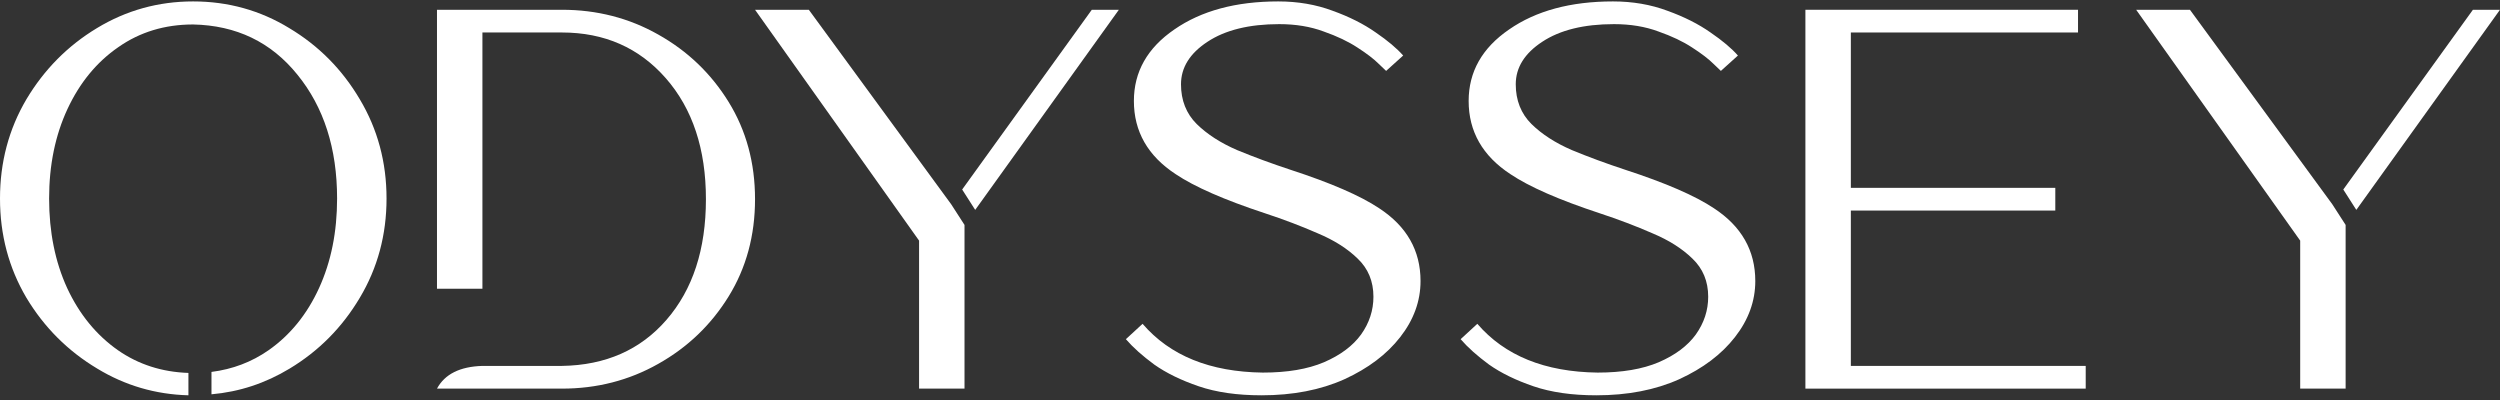 <svg width="475" height="76" viewBox="0 0 475 76" fill="none" xmlns="http://www.w3.org/2000/svg">
<rect x="0" y="0" width="475" height="76" fill="#333333" stroke="none"/>
<path d="M445.225 36.007L469.854 1.856H474.995L447.7 39.879L445.225 36.007ZM445.669 42.735V73.839H437.036V45.719L405.869 1.856H416.089L443.13 38.8L445.669 42.735Z" fill="white"/>
<path d="M396.284 73.839H343.027V1.856H394.824V6.173H351.66V35.69H390.508V40.006H351.66V69.522H396.284V73.839Z" fill="white"/>
<path d="M303.291 75.108C298.678 75.108 294.701 74.537 291.357 73.394C288.014 72.252 285.2 70.877 282.915 69.269C280.672 67.618 278.874 66.01 277.52 64.444L280.693 61.524C285.898 67.576 293.516 70.665 303.545 70.792C308.2 70.792 312.072 70.136 315.161 68.824C318.293 67.47 320.641 65.714 322.207 63.556C323.773 61.355 324.556 58.964 324.556 56.383C324.556 53.463 323.561 51.051 321.572 49.147C319.626 47.242 317.087 45.634 313.955 44.322C310.866 42.968 307.523 41.699 303.926 40.514C296.224 37.975 290.575 35.499 286.978 33.087C281.688 29.617 279.043 24.983 279.043 19.186C279.043 13.642 281.603 9.114 286.724 5.602C291.844 2.047 298.424 0.27 306.465 0.27C310.189 0.27 313.638 0.862 316.812 2.047C319.985 3.189 322.715 4.565 325 6.173C327.285 7.739 329.02 9.199 330.205 10.553L326.968 13.473L325.571 12.14C324.64 11.209 323.286 10.172 321.509 9.029C319.774 7.887 317.637 6.871 315.098 5.982C312.601 5.051 309.787 4.586 306.655 4.586C300.942 4.586 296.393 5.707 293.008 7.95C289.665 10.151 287.993 12.838 287.993 16.012C287.993 19.059 288.988 21.576 290.977 23.565C292.965 25.512 295.526 27.162 298.657 28.517C301.831 29.828 305.216 31.077 308.813 32.262C316.473 34.758 322.08 37.192 325.635 39.562C330.882 42.989 333.506 47.602 333.506 53.399C333.506 57.208 332.215 60.763 329.634 64.064C327.095 67.322 323.561 69.988 319.033 72.061C314.505 74.093 309.258 75.108 303.291 75.108Z" fill="white"/>
<path d="M239.688 75.108C235.075 75.108 231.097 74.537 227.754 73.394C224.411 72.252 221.597 70.877 219.312 69.269C217.069 67.618 215.27 66.01 213.916 64.444L217.09 61.524C222.295 67.576 229.912 70.665 239.941 70.792C244.596 70.792 248.468 70.136 251.558 68.824C254.689 67.47 257.038 65.714 258.604 63.556C260.169 61.355 260.952 58.964 260.952 56.383C260.952 53.463 259.958 51.051 257.969 49.147C256.022 47.242 253.483 45.634 250.352 44.322C247.262 42.968 243.919 41.699 240.322 40.514C232.62 37.975 226.971 35.499 223.374 33.087C218.084 29.617 215.439 24.983 215.439 19.186C215.439 13.642 218 9.114 223.12 5.602C228.241 2.047 234.821 0.27 242.861 0.27C246.585 0.27 250.034 0.862 253.208 2.047C256.382 3.189 259.111 4.565 261.396 6.173C263.682 7.739 265.417 9.199 266.602 10.553L263.364 13.473L261.968 12.14C261.037 11.209 259.683 10.172 257.905 9.029C256.17 7.887 254.033 6.871 251.494 5.982C248.997 5.051 246.183 4.586 243.052 4.586C237.339 4.586 232.79 5.707 229.404 7.95C226.061 10.151 224.39 12.838 224.39 16.012C224.39 19.059 225.384 21.576 227.373 23.565C229.362 25.512 231.922 27.162 235.054 28.517C238.228 29.828 241.613 31.077 245.21 32.262C252.869 34.758 258.477 37.192 262.031 39.562C267.279 42.989 269.902 47.602 269.902 53.399C269.902 57.208 268.612 60.763 266.03 64.064C263.491 67.322 259.958 69.988 255.43 72.061C250.902 74.093 245.654 75.108 239.688 75.108Z" fill="white"/>
<path d="M182.812 36.007L207.441 1.856H212.583L185.288 39.879L182.812 36.007ZM183.257 42.735V73.839H174.624V45.719L143.457 1.856H153.677L180.718 38.8L183.257 42.735Z" fill="white"/>
<path d="M91.66 69.522H106.768C115.062 69.395 121.685 66.476 126.636 60.763C131.629 55.008 134.126 47.369 134.126 37.848C134.126 28.326 131.587 20.667 126.509 14.869C121.431 9.072 114.85 6.173 106.768 6.173H91.66V54.859H83.027V1.856H106.768C113.411 1.856 119.505 3.422 125.049 6.554C130.635 9.685 135.099 13.959 138.442 19.376C141.785 24.793 143.457 30.95 143.457 37.848C143.457 44.745 141.785 50.903 138.442 56.319C135.099 61.736 130.635 66.01 125.049 69.142C119.505 72.273 113.411 73.839 106.768 73.839H83.027C84.508 71.088 87.386 69.649 91.66 69.522Z" fill="white"/>
<path d="M35.801 70.856V75.108C29.538 74.939 23.761 73.246 18.472 70.03C12.886 66.687 8.4 62.202 5.015 56.573C1.672 50.903 0 44.618 0 37.721C0 30.823 1.672 24.539 5.015 18.868C8.4 13.198 12.865 8.691 18.408 5.348C23.994 1.962 30.088 0.27 36.69 0.27C43.333 0.27 49.427 1.962 54.971 5.348C60.557 8.691 65.021 13.198 68.364 18.868C71.75 24.539 73.442 30.823 73.442 37.721C73.442 44.618 71.75 50.903 68.364 56.573C65.021 62.202 60.578 66.687 55.034 70.03C50.422 72.823 45.47 74.453 40.181 74.918V70.665C44.201 70.157 47.819 68.782 51.035 66.539C55.14 63.661 58.335 59.726 60.62 54.732C62.905 49.739 64.048 44.068 64.048 37.721C64.048 28.199 61.53 20.349 56.494 14.171C51.501 7.993 44.899 4.819 36.69 4.649C31.315 4.649 26.576 6.088 22.471 8.966C18.366 11.801 15.15 15.716 12.822 20.709C10.495 25.703 9.331 31.373 9.331 37.721C9.331 44.068 10.474 49.739 12.759 54.732C15.086 59.726 18.302 63.661 22.407 66.539C26.3 69.247 30.765 70.686 35.801 70.856Z" fill="white"/>
</svg>
